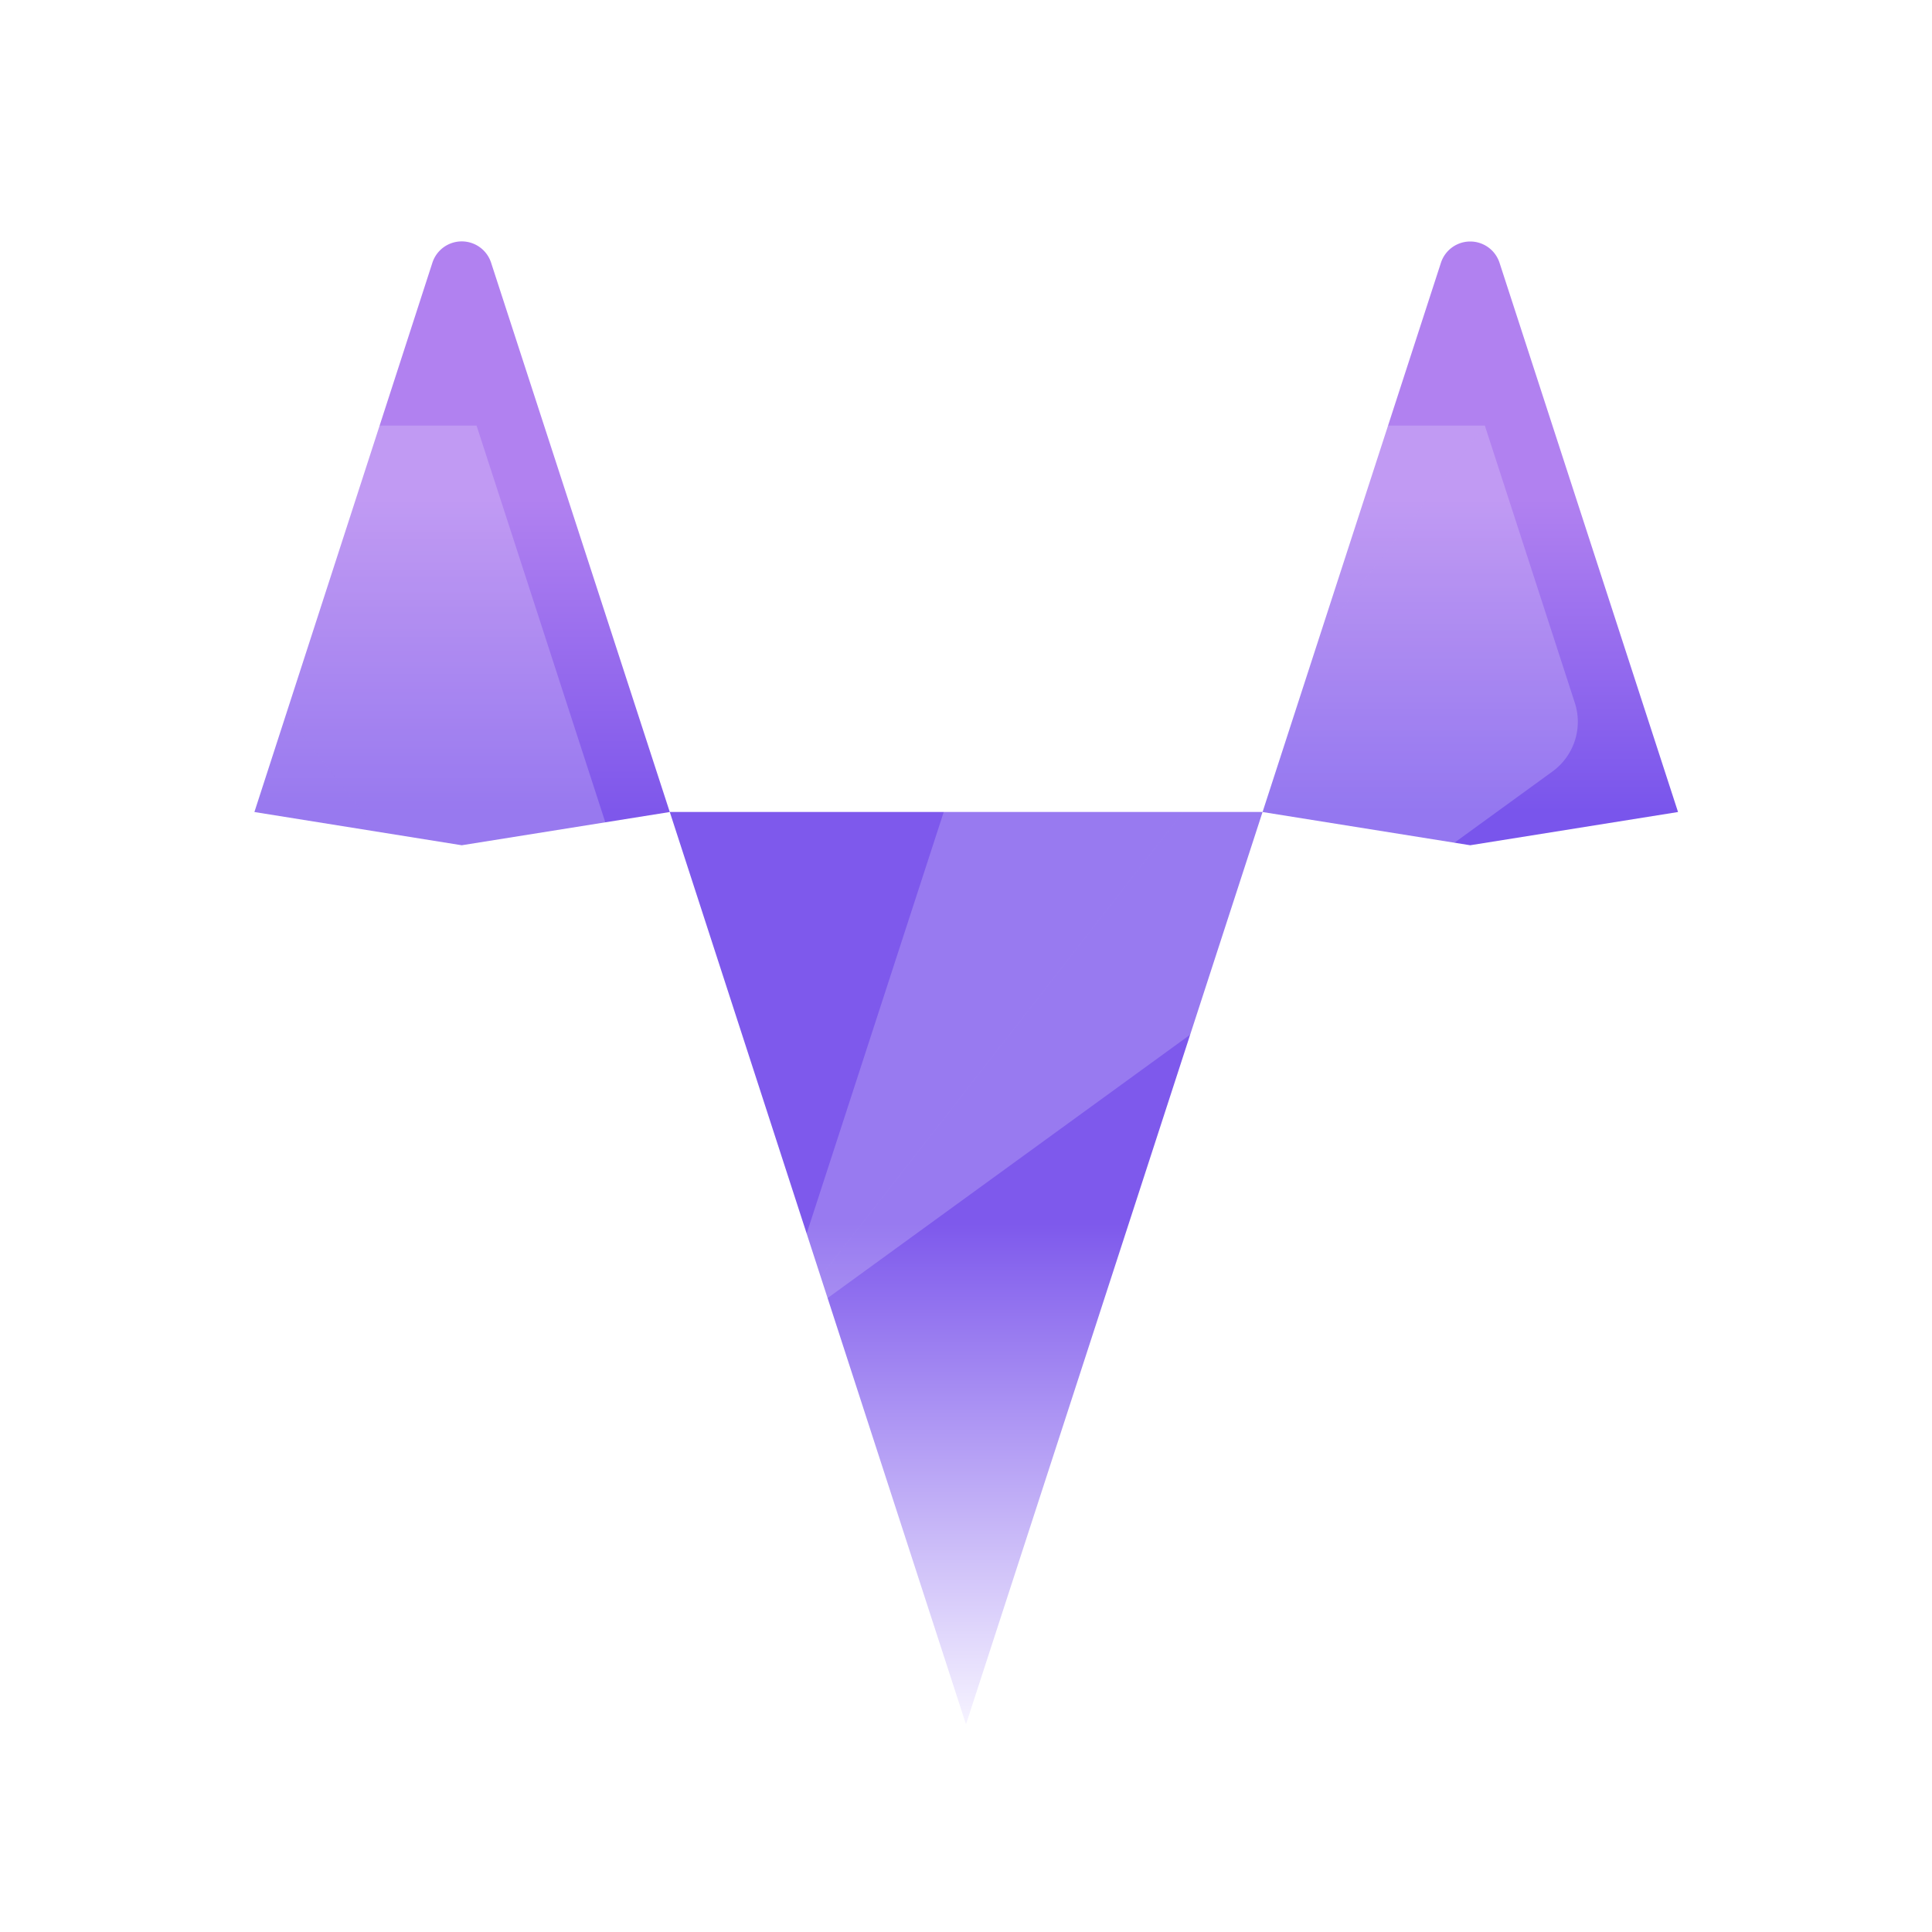 <svg width="40" height="40" fill="none" xmlns="http://www.w3.org/2000/svg"><path d="m20 35.7 6.14-18.889H13.867L20 35.701V35.7Z" fill="url(#a)"/><path d="m5.267 16.812 4.293.688 4.307-.688-3.7-11.375a.639.639 0 0 0-1.214 0L5.267 16.812Z" fill="url(#b)"/><path d="m34.742 16.812-4.303.688-4.299-.688 3.694-11.375a.638.638 0 0 1 1.211 0l3.697 11.375Z" fill="url(#c)"/><g filter="url(#d)"><path d="m5.267 16.811-1.872 5.74a1.272 1.272 0 0 0 .462 1.42l16.141 11.73-14.733-18.89h.002Z" fill="#fff" fill-opacity=".2"/></g><g filter="url(#e)"><path d="m34.742 16.811 1.863 5.74a1.272 1.272 0 0 1-.46 1.42l-16.147 11.73 14.744-18.89Z" fill="#fff" fill-opacity=".2"/></g><g filter="url(#f)"><path d="m19.998 35.702 6.142-18.89h8.602l-14.743 18.89Z" fill="#fff" fill-opacity=".2"/></g><g filter="url(#g)"><path d="M19.998 35.702 5.265 16.812h8.602l6.131 18.89Z" fill="#fff" fill-opacity=".2"/></g><defs><filter id="d" x="-.667" y="12.812" width="24.665" height="26.89" filterUnits="userSpaceOnUse" color-interpolation-filters="sRGB"><feFlood flood-opacity="0" result="BackgroundImageFix"/><feGaussianBlur in="BackgroundImageFix" stdDeviation="2"/><feComposite in2="SourceAlpha" operator="in" result="effect1_backgroundBlur_289_49252"/><feBlend in="SourceGraphic" in2="effect1_backgroundBlur_289_49252" result="shape"/><feColorMatrix in="SourceAlpha" values="0 0 0 0 0 0 0 0 0 0 0 0 0 0 0 0 0 0 127 0" result="hardAlpha"/><feOffset dy="-4"/><feGaussianBlur stdDeviation="2"/><feComposite in2="hardAlpha" operator="arithmetic" k2="-1" k3="1"/><feColorMatrix values="0 0 0 0 1 0 0 0 0 1 0 0 0 0 1 0 0 0 0.05 0"/><feBlend in2="shape" result="effect2_innerShadow_289_49252"/><feColorMatrix in="SourceAlpha" values="0 0 0 0 0 0 0 0 0 0 0 0 0 0 0 0 0 0 127 0" result="hardAlpha"/><feOffset dx="-4" dy="-4"/><feGaussianBlur stdDeviation="2"/><feComposite in2="hardAlpha" operator="arithmetic" k2="-1" k3="1"/><feColorMatrix values="0 0 0 0 1 0 0 0 0 1 0 0 0 0 1 0 0 0 0.05 0"/><feBlend in2="effect2_innerShadow_289_49252" result="effect3_innerShadow_289_49252"/></filter><filter id="e" x="15.998" y="12.812" width="24.669" height="26.89" filterUnits="userSpaceOnUse" color-interpolation-filters="sRGB"><feFlood flood-opacity="0" result="BackgroundImageFix"/><feGaussianBlur in="BackgroundImageFix" stdDeviation="2"/><feComposite in2="SourceAlpha" operator="in" result="effect1_backgroundBlur_289_49252"/><feBlend in="SourceGraphic" in2="effect1_backgroundBlur_289_49252" result="shape"/><feColorMatrix in="SourceAlpha" values="0 0 0 0 0 0 0 0 0 0 0 0 0 0 0 0 0 0 127 0" result="hardAlpha"/><feOffset dy="-4"/><feGaussianBlur stdDeviation="2"/><feComposite in2="hardAlpha" operator="arithmetic" k2="-1" k3="1"/><feColorMatrix values="0 0 0 0 1 0 0 0 0 1 0 0 0 0 1 0 0 0 0.05 0"/><feBlend in2="shape" result="effect2_innerShadow_289_49252"/><feColorMatrix in="SourceAlpha" values="0 0 0 0 0 0 0 0 0 0 0 0 0 0 0 0 0 0 127 0" result="hardAlpha"/><feOffset dx="-4" dy="-4"/><feGaussianBlur stdDeviation="2"/><feComposite in2="hardAlpha" operator="arithmetic" k2="-1" k3="1"/><feColorMatrix values="0 0 0 0 1 0 0 0 0 1 0 0 0 0 1 0 0 0 0.05 0"/><feBlend in2="effect2_innerShadow_289_49252" result="effect3_innerShadow_289_49252"/></filter><filter id="f" x="15.998" y="12.812" width="22.743" height="26.89" filterUnits="userSpaceOnUse" color-interpolation-filters="sRGB"><feFlood flood-opacity="0" result="BackgroundImageFix"/><feGaussianBlur in="BackgroundImageFix" stdDeviation="2"/><feComposite in2="SourceAlpha" operator="in" result="effect1_backgroundBlur_289_49252"/><feBlend in="SourceGraphic" in2="effect1_backgroundBlur_289_49252" result="shape"/><feColorMatrix in="SourceAlpha" values="0 0 0 0 0 0 0 0 0 0 0 0 0 0 0 0 0 0 127 0" result="hardAlpha"/><feOffset dy="-4"/><feGaussianBlur stdDeviation="2"/><feComposite in2="hardAlpha" operator="arithmetic" k2="-1" k3="1"/><feColorMatrix values="0 0 0 0 1 0 0 0 0 1 0 0 0 0 1 0 0 0 0.05 0"/><feBlend in2="shape" result="effect2_innerShadow_289_49252"/><feColorMatrix in="SourceAlpha" values="0 0 0 0 0 0 0 0 0 0 0 0 0 0 0 0 0 0 127 0" result="hardAlpha"/><feOffset dx="-4" dy="-4"/><feGaussianBlur stdDeviation="2"/><feComposite in2="hardAlpha" operator="arithmetic" k2="-1" k3="1"/><feColorMatrix values="0 0 0 0 1 0 0 0 0 1 0 0 0 0 1 0 0 0 0.05 0"/><feBlend in2="effect2_innerShadow_289_49252" result="effect3_innerShadow_289_49252"/></filter><filter id="g" x="1.265" y="12.812" width="22.733" height="26.89" filterUnits="userSpaceOnUse" color-interpolation-filters="sRGB"><feFlood flood-opacity="0" result="BackgroundImageFix"/><feGaussianBlur in="BackgroundImageFix" stdDeviation="2"/><feComposite in2="SourceAlpha" operator="in" result="effect1_backgroundBlur_289_49252"/><feBlend in="SourceGraphic" in2="effect1_backgroundBlur_289_49252" result="shape"/><feColorMatrix in="SourceAlpha" values="0 0 0 0 0 0 0 0 0 0 0 0 0 0 0 0 0 0 127 0" result="hardAlpha"/><feOffset dy="-4"/><feGaussianBlur stdDeviation="2"/><feComposite in2="hardAlpha" operator="arithmetic" k2="-1" k3="1"/><feColorMatrix values="0 0 0 0 1 0 0 0 0 1 0 0 0 0 1 0 0 0 0.05 0"/><feBlend in2="shape" result="effect2_innerShadow_289_49252"/><feColorMatrix in="SourceAlpha" values="0 0 0 0 0 0 0 0 0 0 0 0 0 0 0 0 0 0 127 0" result="hardAlpha"/><feOffset dx="-4" dy="-4"/><feGaussianBlur stdDeviation="2"/><feComposite in2="hardAlpha" operator="arithmetic" k2="-1" k3="1"/><feColorMatrix values="0 0 0 0 1 0 0 0 0 1 0 0 0 0 1 0 0 0 0.05 0"/><feBlend in2="effect2_innerShadow_289_49252" result="effect3_innerShadow_289_49252"/></filter><linearGradient id="a" x1="20.003" y1="16.811" x2="20.003" y2="35.702" gradientUnits="userSpaceOnUse"><stop offset=".451" stop-color="#7E59EC"/><stop offset="1" stop-color="#F6F3FF"/></linearGradient><linearGradient id="b" x1="9.567" y1="4.997" x2="9.567" y2="16.812" gradientUnits="userSpaceOnUse"><stop offset=".451" stop-color="#B181F0"/><stop offset="1" stop-color="#7E57EB"/></linearGradient><linearGradient id="c" x1="30.441" y1="5" x2="30.441" y2="16.812" gradientUnits="userSpaceOnUse"><stop offset=".451" stop-color="#B181F0"/><stop offset="1" stop-color="#7955EC"/></linearGradient></defs></svg>
